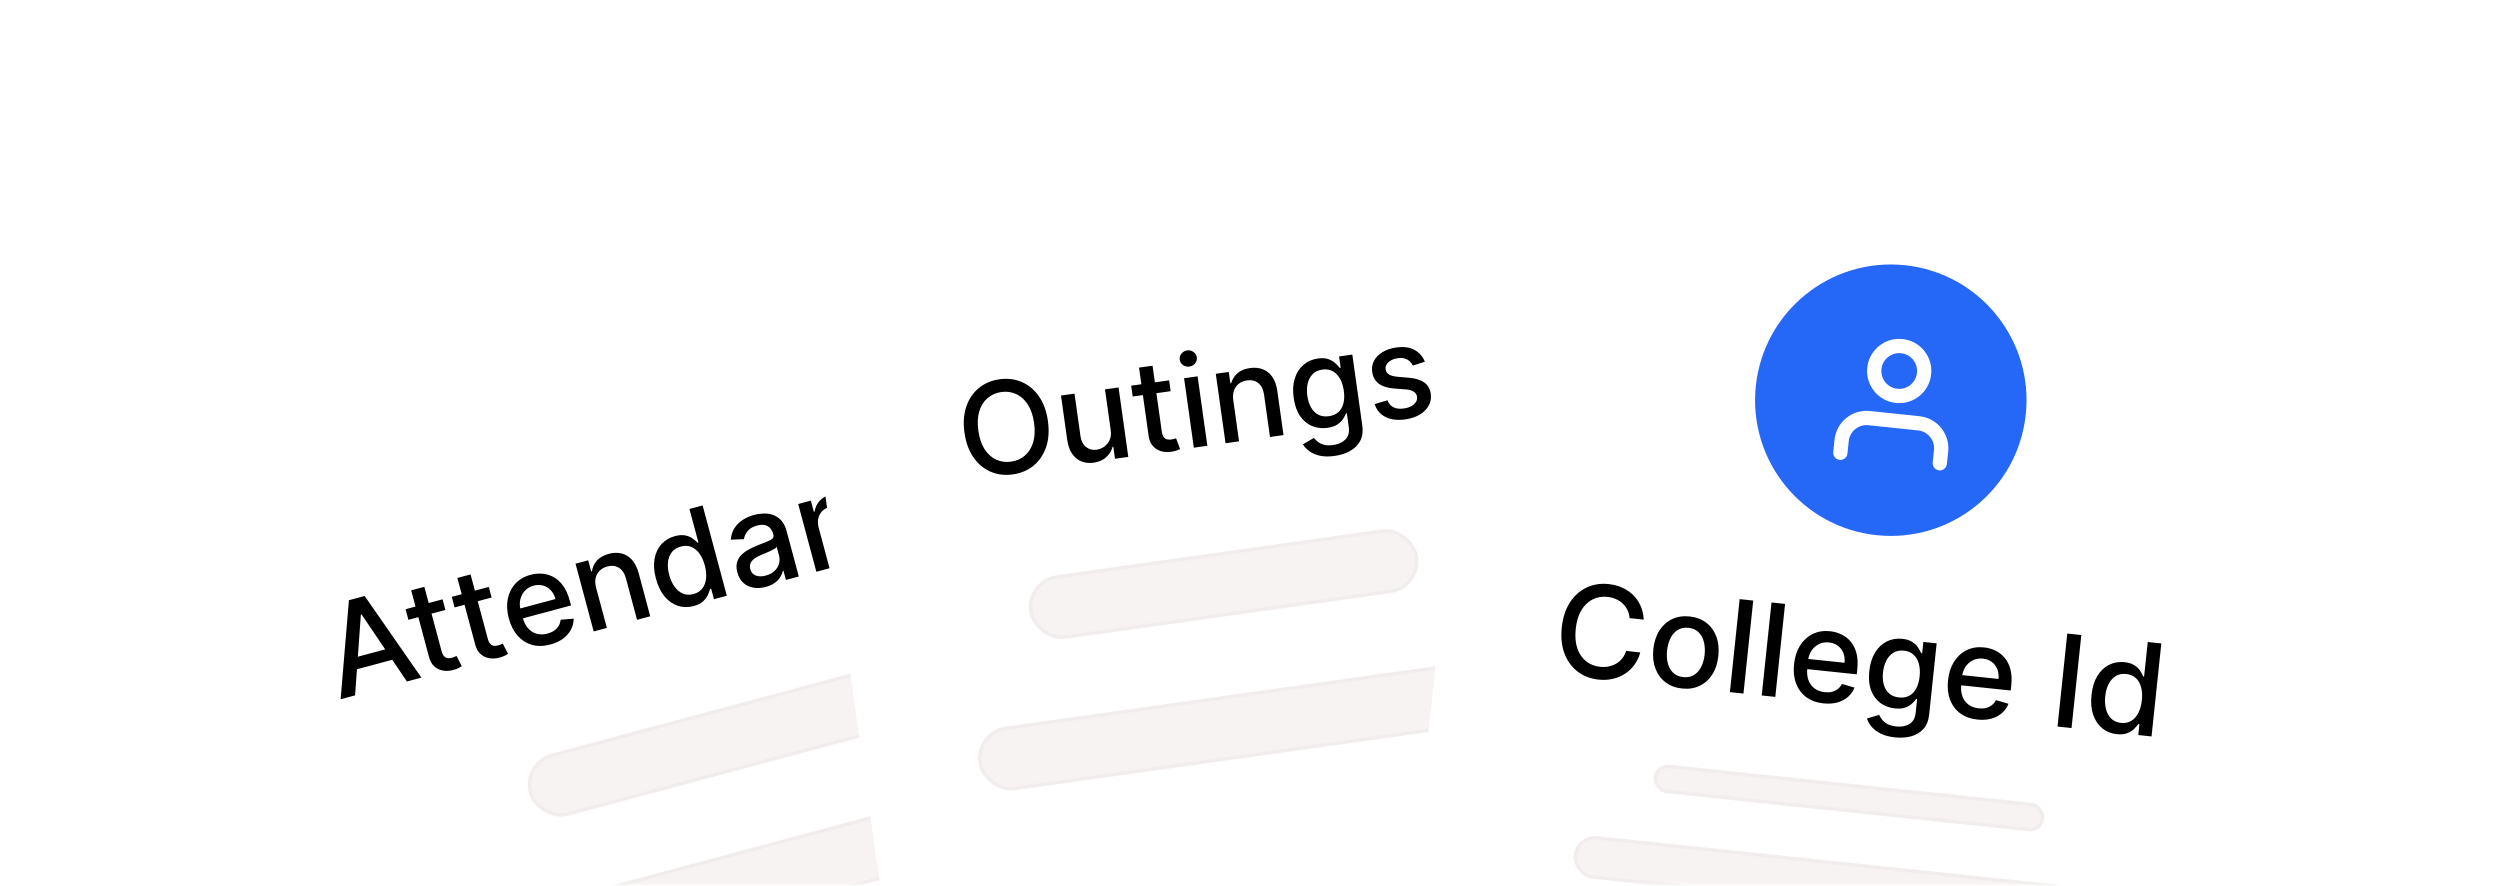 <svg width="350" height="124" viewBox="0 0 350 124" fill="none" xmlns="http://www.w3.org/2000/svg">
<mask id="mask0_1508_858" style="mask-type:alpha" maskUnits="userSpaceOnUse" x="0" y="0" width="350" height="124">
<rect width="350" height="124" fill="#D9D9D9"/>
</mask>
<g mask="url(#mask0_1508_858)">
<g filter="url(#filter0_d_1508_858)">
<rect x="23" y="69.31" width="132" height="119" rx="10" transform="rotate(-15 23 69.31)" fill="white"/>
<path d="M49.712 97.351L47.687 97.894L48.849 84.03L51.053 83.439L58.992 94.865L56.967 95.407L50.619 86.017L50.52 86.044L49.712 97.351ZM48.725 92.308L55.294 90.548L55.724 92.154L49.155 93.914L48.725 92.308ZM61.961 83.905L62.358 85.386L57.178 86.774L56.781 85.293L61.961 83.905ZM57.562 82.648L59.408 82.154L61.811 91.125C61.907 91.483 62.033 91.738 62.189 91.891C62.343 92.039 62.514 92.123 62.7 92.144C62.889 92.159 63.085 92.14 63.287 92.086C63.435 92.046 63.562 92.001 63.667 91.951C63.773 91.901 63.855 91.861 63.913 91.832L64.656 93.268C64.559 93.338 64.418 93.42 64.232 93.514C64.046 93.612 63.806 93.703 63.511 93.786C63.027 93.925 62.551 93.96 62.083 93.891C61.614 93.822 61.2 93.633 60.839 93.324C60.478 93.015 60.221 92.574 60.068 92.002L57.562 82.648ZM68.43 82.171L68.827 83.653L63.647 85.041L63.25 83.559L68.43 82.171ZM64.031 80.915L65.877 80.42L68.281 89.391C68.376 89.749 68.502 90.005 68.658 90.157C68.812 90.305 68.983 90.39 69.169 90.411C69.358 90.426 69.554 90.407 69.756 90.353C69.904 90.313 70.031 90.268 70.136 90.218C70.242 90.167 70.324 90.128 70.382 90.099L71.124 91.534C71.028 91.604 70.887 91.686 70.701 91.78C70.515 91.879 70.275 91.969 69.98 92.053C69.496 92.191 69.02 92.226 68.552 92.158C68.084 92.089 67.669 91.9 67.308 91.591C66.947 91.282 66.69 90.841 66.537 90.269L64.031 80.915ZM77.05 90.231C76.116 90.481 75.258 90.498 74.476 90.279C73.697 90.055 73.026 89.629 72.465 88.998C71.906 88.362 71.495 87.553 71.232 86.569C70.971 85.598 70.923 84.693 71.087 83.855C71.255 83.016 71.61 82.301 72.153 81.71C72.7 81.118 73.414 80.703 74.295 80.467C74.83 80.324 75.373 80.273 75.922 80.316C76.472 80.358 76.997 80.515 77.498 80.787C77.999 81.059 78.445 81.466 78.838 82.01C79.229 82.549 79.54 83.249 79.771 84.109L79.946 84.763L72.407 86.783L72.037 85.4L77.767 83.865C77.636 83.379 77.422 82.976 77.124 82.654C76.825 82.328 76.468 82.104 76.051 81.982C75.639 81.859 75.194 81.861 74.716 81.989C74.198 82.128 73.779 82.377 73.46 82.736C73.145 83.09 72.937 83.498 72.836 83.962C72.738 84.421 72.753 84.886 72.88 85.36L73.169 86.44C73.339 87.074 73.595 87.584 73.936 87.969C74.282 88.353 74.688 88.608 75.154 88.734C75.619 88.857 76.121 88.846 76.66 88.701C77.01 88.607 77.316 88.472 77.578 88.296C77.838 88.116 78.046 87.897 78.202 87.639C78.358 87.382 78.452 87.09 78.484 86.763L80.315 86.61C80.313 87.162 80.183 87.68 79.924 88.164C79.669 88.643 79.298 89.062 78.812 89.422C78.329 89.776 77.742 90.046 77.05 90.231ZM83.454 82.275L84.962 87.906L83.116 88.401L80.575 78.917L82.347 78.442L82.761 79.986L82.878 79.954C82.962 79.394 83.195 78.899 83.579 78.469C83.966 78.039 84.516 77.729 85.228 77.538C85.874 77.365 86.477 77.349 87.035 77.49C87.593 77.628 88.076 77.926 88.486 78.385C88.896 78.845 89.206 79.465 89.415 80.248L91.032 86.28L89.186 86.774L87.629 80.964C87.445 80.277 87.122 79.788 86.66 79.497C86.197 79.202 85.653 79.138 85.027 79.306C84.599 79.42 84.243 79.615 83.959 79.89C83.68 80.163 83.491 80.505 83.393 80.915C83.299 81.32 83.319 81.773 83.454 82.275ZM97.107 84.85C96.342 85.055 95.606 85.043 94.9 84.813C94.198 84.578 93.578 84.142 93.041 83.505C92.507 82.862 92.103 82.029 91.828 81.004C91.554 79.979 91.49 79.056 91.636 78.236C91.786 77.415 92.11 76.731 92.608 76.183C93.105 75.635 93.734 75.259 94.496 75.055C95.084 74.897 95.584 74.869 95.995 74.971C96.409 75.067 96.75 75.218 97.017 75.425C97.288 75.63 97.506 75.817 97.67 75.984L97.781 75.954L96.522 71.256L98.368 70.761L101.756 83.406L99.953 83.889L99.558 82.413L99.404 82.455C99.347 82.686 99.248 82.96 99.107 83.275C98.971 83.59 98.748 83.892 98.437 84.183C98.127 84.473 97.684 84.696 97.107 84.85ZM97.093 83.167C97.624 83.024 98.035 82.764 98.326 82.386C98.621 82.003 98.795 81.535 98.85 80.982C98.909 80.428 98.849 79.817 98.671 79.151C98.494 78.492 98.245 77.941 97.923 77.498C97.602 77.055 97.221 76.744 96.78 76.567C96.34 76.389 95.85 76.373 95.311 76.517C94.755 76.666 94.331 76.934 94.038 77.321C93.745 77.709 93.57 78.177 93.514 78.726C93.462 79.273 93.52 79.86 93.688 80.486C93.858 81.12 94.105 81.664 94.43 82.12C94.755 82.575 95.143 82.902 95.592 83.099C96.045 83.291 96.546 83.313 97.093 83.167ZM107.207 82.171C106.606 82.332 106.033 82.366 105.488 82.274C104.942 82.178 104.469 81.954 104.07 81.602C103.676 81.248 103.395 80.761 103.229 80.139C103.085 79.604 103.07 79.136 103.183 78.736C103.296 78.335 103.501 77.987 103.797 77.691C104.093 77.396 104.443 77.138 104.847 76.92C105.252 76.701 105.672 76.505 106.106 76.331C106.656 76.113 107.103 75.936 107.446 75.8C107.788 75.66 108.026 75.519 108.16 75.377C108.294 75.235 108.331 75.053 108.271 74.831L108.26 74.788C108.115 74.249 107.851 73.872 107.467 73.657C107.087 73.441 106.599 73.413 106.002 73.573C105.381 73.74 104.928 74.009 104.643 74.38C104.362 74.747 104.198 75.115 104.152 75.485L102.311 75.555C102.362 74.923 102.538 74.377 102.839 73.918C103.142 73.453 103.531 73.07 104.007 72.771C104.482 72.467 105.005 72.239 105.577 72.085C105.956 71.984 106.369 71.922 106.817 71.899C107.269 71.87 107.711 71.924 108.144 72.059C108.582 72.194 108.978 72.447 109.334 72.819C109.688 73.187 109.958 73.717 110.144 74.409L111.831 80.707L110.028 81.19L109.681 79.893L109.607 79.913C109.551 80.184 109.435 80.466 109.258 80.761C109.081 81.055 108.826 81.329 108.492 81.581C108.158 81.834 107.73 82.03 107.207 82.171ZM107.212 80.581C107.722 80.444 108.131 80.227 108.439 79.928C108.752 79.628 108.959 79.29 109.061 78.914C109.166 78.533 109.169 78.155 109.068 77.781L108.741 76.558C108.693 76.642 108.582 76.738 108.408 76.846C108.237 76.949 108.038 77.053 107.81 77.158C107.581 77.259 107.358 77.357 107.14 77.45C106.922 77.54 106.739 77.615 106.592 77.677C106.246 77.818 105.939 77.982 105.672 78.168C105.408 78.353 105.215 78.571 105.092 78.82C104.972 79.064 104.956 79.35 105.044 79.68C105.167 80.136 105.428 80.437 105.828 80.581C106.228 80.721 106.689 80.721 107.212 80.581ZM114.627 73.922L116.136 79.553L114.29 80.048L111.749 70.564L113.521 70.089L113.934 71.633L114.052 71.601C114.135 71.041 114.369 70.546 114.752 70.117C115.14 69.686 115.69 69.376 116.402 69.185C117.048 69.012 117.651 68.996 118.209 69.137C118.767 69.275 119.25 69.573 119.66 70.032C120.07 70.492 120.379 71.112 120.589 71.894L122.205 77.927L120.359 78.421L118.802 72.611C118.618 71.924 118.295 71.435 117.834 71.144C117.371 70.849 116.826 70.785 116.201 70.953C115.773 71.067 115.417 71.262 115.133 71.537C114.853 71.81 114.665 72.152 114.567 72.562C114.473 72.966 114.493 73.42 114.627 73.922ZM128.727 76.384C127.809 76.63 126.963 76.634 126.189 76.396C125.418 76.153 124.757 75.71 124.205 75.068C123.654 74.426 123.251 73.63 122.996 72.679C122.738 71.716 122.691 70.817 122.856 69.983C123.02 69.145 123.375 68.43 123.923 67.838C124.47 67.246 125.19 66.83 126.083 66.591C126.804 66.398 127.482 66.359 128.117 66.476C128.752 66.588 129.306 66.837 129.779 67.222C130.257 67.605 130.615 68.108 130.851 68.728L129.055 69.209C128.837 68.791 128.508 68.469 128.068 68.243C127.632 68.016 127.12 67.981 126.531 68.138C126.016 68.276 125.602 68.533 125.288 68.908C124.977 69.278 124.781 69.741 124.7 70.296C124.619 70.848 124.668 71.461 124.849 72.136C125.035 72.828 125.299 73.396 125.644 73.842C125.988 74.288 126.389 74.598 126.846 74.771C127.306 74.943 127.798 74.959 128.321 74.819C128.671 74.725 128.971 74.576 129.221 74.373C129.473 74.164 129.664 73.912 129.792 73.617C129.925 73.322 129.985 72.992 129.971 72.63L131.768 72.148C131.866 72.779 131.813 73.38 131.609 73.951C131.405 74.522 131.06 75.02 130.574 75.446C130.092 75.871 129.476 76.184 128.727 76.384ZM138.685 73.716C137.75 73.967 136.892 73.983 136.11 73.764C135.331 73.541 134.661 73.114 134.099 72.483C133.541 71.848 133.13 71.038 132.866 70.054C132.606 69.083 132.557 68.178 132.721 67.34C132.889 66.501 133.244 65.786 133.788 65.195C134.335 64.603 135.049 64.189 135.93 63.953C136.465 63.809 137.007 63.759 137.557 63.801C138.106 63.843 138.631 64.001 139.132 64.272C139.633 64.544 140.08 64.951 140.472 65.495C140.864 66.034 141.175 66.734 141.405 67.594L141.581 68.249L134.042 70.269L133.671 68.885L139.401 67.35C139.271 66.865 139.057 66.461 138.759 66.139C138.46 65.813 138.102 65.589 137.685 65.467C137.273 65.344 136.828 65.346 136.351 65.474C135.832 65.613 135.413 65.862 135.095 66.221C134.779 66.575 134.571 66.983 134.47 67.447C134.373 67.906 134.387 68.371 134.514 68.845L134.804 69.925C134.973 70.559 135.229 71.069 135.57 71.454C135.916 71.838 136.322 72.093 136.788 72.219C137.253 72.342 137.755 72.331 138.295 72.186C138.645 72.093 138.95 71.958 139.212 71.782C139.473 71.602 139.681 71.382 139.837 71.125C139.992 70.867 140.086 70.575 140.118 70.248L141.95 70.095C141.948 70.647 141.817 71.165 141.559 71.649C141.303 72.128 140.932 72.547 140.446 72.907C139.964 73.261 139.376 73.531 138.685 73.716Z" fill="black"/>
<g opacity="0.8" filter="url(#filter1_b_1508_858)">
<rect x="72.87" y="106.676" width="55" height="9" rx="4.5" transform="rotate(-15 72.87 106.676)" fill="#F5F0EF"/>
<rect x="73.176" y="106.853" width="54.5" height="8.5" rx="4.25" transform="rotate(-15 73.176 106.853)" stroke="black" stroke-opacity="0.03" stroke-width="0.5"/>
</g>
<g opacity="0.8" filter="url(#filter2_b_1508_858)">
<rect x="68.388" y="128.582" width="75" height="9" rx="4.5" transform="rotate(-15 68.388 128.582)" fill="#F5F0EF"/>
<rect x="68.694" y="128.759" width="74.5" height="8.5" rx="4.25" transform="rotate(-15 68.694 128.759)" stroke="black" stroke-opacity="0.03" stroke-width="0.5"/>
</g>
</g>
<g filter="url(#filter3_d_1508_858)">
<rect x="110.891" y="36.246" width="107" height="119" rx="10" transform="rotate(-8 110.891 36.246)" fill="white"/>
<path d="M146.707 58.937C146.901 60.321 146.815 61.547 146.449 62.614C146.082 63.677 145.495 64.538 144.689 65.198C143.886 65.853 142.925 66.259 141.807 66.416C140.684 66.574 139.645 66.449 138.688 66.041C137.735 65.629 136.935 64.96 136.289 64.035C135.642 63.111 135.222 61.959 135.028 60.579C134.834 59.194 134.92 57.971 135.287 56.908C135.654 55.841 136.238 54.98 137.041 54.325C137.848 53.665 138.812 53.256 139.935 53.099C141.053 52.941 142.089 53.069 143.042 53.482C143.999 53.889 144.8 54.556 145.446 55.48C146.092 56.401 146.512 57.553 146.707 58.937ZM144.77 59.209C144.622 58.154 144.326 57.29 143.883 56.617C143.443 55.938 142.902 55.455 142.259 55.167C141.62 54.873 140.928 54.779 140.186 54.883C139.439 54.989 138.799 55.27 138.265 55.728C137.73 56.182 137.343 56.796 137.103 57.569C136.867 58.339 136.823 59.251 136.972 60.306C137.12 61.36 137.414 62.227 137.853 62.906C138.297 63.579 138.838 64.062 139.477 64.356C140.116 64.644 140.809 64.736 141.556 64.632C142.298 64.527 142.937 64.248 143.471 63.794C144.009 63.336 144.396 62.722 144.633 61.953C144.872 61.179 144.918 60.264 144.77 59.209ZM155.497 60.2L154.697 54.509L156.596 54.243L157.962 63.965L156.101 64.227L155.865 62.543L155.764 62.557C155.613 63.108 155.315 63.591 154.87 64.006C154.428 64.417 153.843 64.673 153.113 64.776C152.488 64.864 151.916 64.804 151.396 64.597C150.88 64.386 150.447 64.027 150.096 63.522C149.75 63.015 149.52 62.361 149.407 61.559L148.538 55.375L150.431 55.109L151.268 61.065C151.361 61.728 151.619 62.23 152.041 62.571C152.463 62.911 152.968 63.041 153.554 62.958C153.909 62.908 154.249 62.77 154.574 62.544C154.903 62.317 155.159 62.007 155.341 61.616C155.527 61.224 155.579 60.752 155.497 60.2ZM163.677 53.247L163.891 54.767L158.58 55.513L158.367 53.994L163.677 53.247ZM159.464 51.464L161.356 51.198L162.649 60.395C162.7 60.763 162.794 61.031 162.93 61.202C163.065 61.367 163.224 61.472 163.406 61.515C163.593 61.554 163.789 61.558 163.996 61.529C164.148 61.508 164.279 61.479 164.39 61.442C164.501 61.404 164.587 61.375 164.649 61.354L165.21 62.869C165.107 62.927 164.956 62.991 164.76 63.062C164.564 63.136 164.314 63.197 164.011 63.244C163.514 63.323 163.038 63.299 162.581 63.174C162.124 63.049 161.736 62.811 161.416 62.46C161.095 62.109 160.894 61.64 160.811 61.054L159.464 51.464ZM167.137 62.676L165.771 52.953L167.664 52.687L169.03 62.41L167.137 62.676ZM166.516 51.319C166.187 51.365 165.889 51.295 165.622 51.109C165.358 50.918 165.205 50.668 165.161 50.36C165.117 50.048 165.196 49.766 165.397 49.514C165.602 49.257 165.869 49.105 166.198 49.059C166.528 49.013 166.824 49.085 167.087 49.276C167.355 49.462 167.51 49.712 167.554 50.024C167.597 50.332 167.517 50.614 167.312 50.871C167.11 51.123 166.845 51.272 166.516 51.319ZM172.658 56.013L173.469 61.786L171.576 62.052L170.21 52.329L172.027 52.074L172.249 53.656L172.369 53.639C172.52 53.093 172.813 52.63 173.246 52.251C173.683 51.871 174.266 51.63 174.996 51.527C175.659 51.434 176.259 51.492 176.796 51.701C177.332 51.905 177.776 52.26 178.127 52.766C178.478 53.272 178.709 53.925 178.822 54.727L179.691 60.911L177.799 61.177L176.961 55.221C176.862 54.516 176.601 53.991 176.179 53.646C175.755 53.297 175.223 53.167 174.581 53.258C174.142 53.319 173.765 53.469 173.45 53.707C173.139 53.944 172.91 54.261 172.764 54.656C172.621 55.046 172.585 55.498 172.658 56.013ZM186.847 63.83C186.074 63.939 185.396 63.931 184.81 63.807C184.229 63.682 183.74 63.477 183.343 63.193C182.945 62.909 182.632 62.581 182.404 62.208L183.936 61.309C184.076 61.478 184.256 61.653 184.475 61.834C184.698 62.017 184.985 62.16 185.335 62.261C185.689 62.362 186.128 62.376 186.651 62.302C187.369 62.201 187.937 61.943 188.356 61.527C188.776 61.115 188.932 60.529 188.826 59.77L188.557 57.858L188.437 57.875C188.352 58.098 188.22 58.351 188.04 58.634C187.865 58.917 187.604 59.178 187.259 59.415C186.914 59.653 186.444 59.814 185.849 59.898C185.081 60.005 184.363 59.923 183.697 59.651C183.034 59.374 182.474 58.909 182.016 58.255C181.562 57.595 181.262 56.749 181.117 55.715C180.971 54.681 181.022 53.77 181.268 52.983C181.519 52.194 181.925 51.561 182.486 51.082C183.046 50.598 183.717 50.302 184.498 50.192C185.101 50.107 185.603 50.14 186.002 50.291C186.402 50.437 186.723 50.628 186.967 50.865C187.216 51.101 187.411 51.312 187.554 51.499L187.693 51.479L187.471 49.903L189.326 49.643L190.723 59.581C190.84 60.416 190.742 61.129 190.429 61.719C190.117 62.31 189.647 62.781 189.021 63.131C188.398 63.481 187.674 63.714 186.847 63.83ZM186.046 58.269C186.59 58.193 187.032 58.001 187.372 57.695C187.716 57.385 187.951 56.977 188.078 56.473C188.209 55.964 188.227 55.374 188.133 54.703C188.041 54.049 187.863 53.487 187.599 53.016C187.335 52.545 186.995 52.197 186.581 51.971C186.165 51.741 185.681 51.665 185.129 51.743C184.559 51.823 184.105 52.038 183.767 52.386C183.428 52.731 183.197 53.168 183.073 53.697C182.954 54.226 182.938 54.801 183.025 55.421C183.114 56.058 183.29 56.604 183.552 57.057C183.813 57.511 184.153 57.846 184.571 58.063C184.993 58.279 185.485 58.348 186.046 58.269ZM199.483 50.636L197.811 51.181C197.708 50.971 197.565 50.778 197.381 50.602C197.201 50.425 196.972 50.292 196.692 50.202C196.413 50.112 196.077 50.095 195.684 50.15C195.148 50.225 194.718 50.408 194.393 50.699C194.068 50.986 193.931 51.317 193.984 51.693C194.03 52.017 194.187 52.262 194.455 52.427C194.724 52.591 195.135 52.699 195.688 52.751L197.283 52.888C198.206 52.969 198.918 53.194 199.417 53.563C199.917 53.931 200.215 54.46 200.311 55.148C200.393 55.73 200.297 56.273 200.024 56.776C199.754 57.274 199.337 57.694 198.774 58.036C198.215 58.377 197.544 58.602 196.759 58.713C195.67 58.866 194.749 58.759 193.996 58.391C193.242 58.019 192.727 57.414 192.45 56.575L194.24 56.039C194.421 56.5 194.706 56.828 195.095 57.023C195.483 57.214 195.962 57.269 196.532 57.189C197.152 57.102 197.63 56.904 197.965 56.594C198.299 56.28 198.44 55.935 198.388 55.56C198.345 55.256 198.195 55.017 197.938 54.842C197.685 54.667 197.32 54.559 196.84 54.519L195.144 54.389C194.208 54.31 193.49 54.075 192.992 53.684C192.498 53.294 192.203 52.752 192.106 52.06C192.025 51.486 192.115 50.961 192.375 50.486C192.635 50.01 193.031 49.612 193.563 49.292C194.094 48.968 194.724 48.755 195.454 48.652C196.505 48.505 197.364 48.616 198.032 48.987C198.699 49.354 199.183 49.903 199.483 50.636Z" fill="black"/>
<g opacity="0.8" filter="url(#filter4_b_1508_858)">
<rect x="143.457" y="81.15" width="55" height="9" rx="4.5" transform="rotate(-8 143.457 81.15)" fill="#F5F0EF"/>
<rect x="143.74" y="81.363" width="54.5" height="8.5" rx="4.25" transform="rotate(-8 143.74 81.363)" stroke="black" stroke-opacity="0.03" stroke-width="0.5"/>
</g>
<g opacity="0.8" filter="url(#filter5_b_1508_858)">
<rect x="136.338" y="102.348" width="75" height="9" rx="4.5" transform="rotate(-8 136.338 102.348)" fill="#F5F0EF"/>
<rect x="136.62" y="102.56" width="74.5" height="8.5" rx="4.25" transform="rotate(-8 136.62 102.56)" stroke="black" stroke-opacity="0.03" stroke-width="0.5"/>
</g>
</g>
<g filter="url(#filter6_d_1508_858)">
<rect x="209.196" y="15" width="119" height="119" rx="10" transform="rotate(6 209.196 15)" fill="white"/>
<circle cx="264.712" cy="56.028" r="19" transform="rotate(6 264.712 56.028)" fill="#2567F6"/>
<path d="M271.57 64.855L271.753 63.114C271.85 62.191 271.577 61.267 270.993 60.546C270.408 59.824 269.562 59.364 268.638 59.267L261.677 58.536C260.754 58.439 259.83 58.712 259.108 59.297C258.387 59.881 257.927 60.728 257.83 61.651L257.647 63.391" stroke="white" stroke-width="2" stroke-linecap="round" stroke-linejoin="round"/>
<path d="M265.523 55.421C267.446 55.623 269.168 54.229 269.37 52.306C269.572 50.384 268.178 48.662 266.255 48.46C264.333 48.258 262.61 49.652 262.408 51.575C262.206 53.497 263.601 55.219 265.523 55.421Z" stroke="white" stroke-width="2" stroke-linecap="round" stroke-linejoin="round"/>
<path d="M230.122 86.747L228.139 86.538C228.107 86.106 228.005 85.718 227.831 85.374C227.657 85.031 227.431 84.731 227.154 84.474C226.877 84.218 226.558 84.013 226.197 83.859C225.84 83.706 225.454 83.608 225.039 83.564C224.289 83.485 223.597 83.603 222.964 83.918C222.335 84.234 221.811 84.737 221.391 85.43C220.975 86.124 220.712 86.996 220.602 88.047C220.491 89.106 220.566 90.018 220.829 90.783C221.095 91.548 221.506 92.148 222.06 92.584C222.614 93.019 223.262 93.275 224.003 93.353C224.415 93.397 224.81 93.382 225.19 93.311C225.575 93.236 225.93 93.104 226.254 92.915C226.578 92.726 226.861 92.484 227.102 92.188C227.347 91.888 227.532 91.535 227.657 91.128L229.639 91.343C229.466 91.972 229.199 92.539 228.837 93.045C228.48 93.547 228.044 93.969 227.528 94.309C227.017 94.645 226.447 94.887 225.819 95.035C225.191 95.184 224.519 95.22 223.802 95.145C222.675 95.026 221.699 94.654 220.873 94.027C220.048 93.396 219.434 92.554 219.031 91.5C218.631 90.447 218.505 89.228 218.65 87.842C218.796 86.452 219.176 85.285 219.789 84.343C220.403 83.396 221.179 82.702 222.116 82.261C223.054 81.815 224.085 81.651 225.208 81.77C225.899 81.842 226.533 82.01 227.109 82.272C227.691 82.53 228.201 82.875 228.639 83.306C229.079 83.734 229.426 84.237 229.682 84.817C229.939 85.393 230.086 86.036 230.122 86.747ZM235.489 96.392C234.574 96.296 233.797 96.002 233.159 95.511C232.521 95.02 232.053 94.377 231.755 93.583C231.457 92.789 231.361 91.888 231.467 90.879C231.573 89.866 231.855 89 232.312 88.281C232.769 87.562 233.36 87.029 234.087 86.681C234.813 86.333 235.634 86.208 236.55 86.304C237.465 86.4 238.242 86.694 238.88 87.185C239.518 87.676 239.986 88.321 240.284 89.119C240.581 89.918 240.677 90.823 240.57 91.836C240.464 92.845 240.183 93.706 239.726 94.421C239.27 95.136 238.678 95.667 237.952 96.015C237.226 96.363 236.405 96.489 235.489 96.392ZM235.663 94.797C236.257 94.86 236.765 94.755 237.188 94.482C237.61 94.209 237.943 93.822 238.184 93.321C238.429 92.819 238.585 92.255 238.651 91.628C238.716 91.005 238.681 90.423 238.545 89.881C238.414 89.336 238.17 88.884 237.814 88.525C237.457 88.167 236.982 87.956 236.389 87.894C235.791 87.831 235.279 87.938 234.851 88.214C234.428 88.491 234.093 88.882 233.847 89.388C233.606 89.889 233.453 90.452 233.387 91.075C233.321 91.702 233.354 92.286 233.486 92.827C233.622 93.368 233.868 93.816 234.225 94.171C234.586 94.526 235.066 94.735 235.663 94.797ZM245.452 84.077L244.084 97.097L242.183 96.897L243.552 83.877L245.452 84.077ZM249.91 84.546L248.542 97.565L246.641 97.365L248.01 84.346L249.91 84.546ZM255.287 98.473C254.325 98.372 253.518 98.079 252.866 97.595C252.219 97.107 251.746 96.469 251.448 95.679C251.154 94.885 251.06 93.982 251.167 92.969C251.272 91.969 251.551 91.107 252.004 90.383C252.462 89.66 253.05 89.12 253.768 88.763C254.492 88.406 255.307 88.275 256.214 88.371C256.764 88.428 257.289 88.576 257.787 88.812C258.285 89.049 258.719 89.384 259.089 89.817C259.459 90.25 259.73 90.79 259.902 91.438C260.074 92.082 260.114 92.847 260.02 93.733L259.95 94.406L252.188 93.591L252.337 92.167L258.237 92.787C258.289 92.287 258.234 91.833 258.071 91.426C257.909 91.015 257.655 90.677 257.31 90.414C256.969 90.151 256.553 89.994 256.061 89.942C255.527 89.886 255.047 89.968 254.621 90.189C254.2 90.406 253.859 90.713 253.599 91.11C253.343 91.503 253.19 91.943 253.139 92.431L253.022 93.543C252.953 94.196 253.009 94.763 253.19 95.245C253.375 95.727 253.662 96.111 254.052 96.396C254.443 96.677 254.916 96.847 255.471 96.905C255.831 96.943 256.165 96.927 256.472 96.856C256.78 96.781 257.053 96.651 257.291 96.466C257.529 96.281 257.721 96.042 257.867 95.749L259.632 96.263C259.433 96.777 259.125 97.214 258.711 97.573C258.3 97.929 257.804 98.187 257.221 98.349C256.644 98.507 255.999 98.548 255.287 98.473ZM265.293 103.233C264.518 103.152 263.861 102.98 263.323 102.718C262.789 102.456 262.364 102.139 262.047 101.767C261.731 101.396 261.507 101.002 261.375 100.585L263.079 100.083C263.174 100.281 263.306 100.494 263.475 100.722C263.647 100.954 263.891 101.162 264.206 101.345C264.525 101.529 264.948 101.648 265.473 101.703C266.194 101.779 266.808 101.666 267.315 101.364C267.822 101.065 268.116 100.535 268.196 99.772L268.398 97.852L268.277 97.84C268.141 98.035 267.951 98.249 267.708 98.48C267.47 98.712 267.154 98.902 266.761 99.049C266.369 99.197 265.874 99.239 265.276 99.176C264.505 99.095 263.829 98.842 263.248 98.416C262.672 97.987 262.241 97.4 261.955 96.654C261.674 95.905 261.588 95.011 261.697 93.973C261.806 92.935 262.075 92.063 262.505 91.359C262.939 90.654 263.486 90.138 264.146 89.808C264.807 89.475 265.529 89.35 266.313 89.432C266.919 89.496 267.398 89.649 267.75 89.891C268.102 90.13 268.367 90.394 268.547 90.682C268.731 90.972 268.869 91.224 268.962 91.439L269.102 91.454L269.269 89.871L271.131 90.067L270.082 100.048C269.994 100.887 269.727 101.555 269.28 102.052C268.834 102.549 268.264 102.892 267.572 103.081C266.883 103.27 266.124 103.321 265.293 103.233ZM265.862 97.644C266.408 97.701 266.884 97.623 267.287 97.408C267.696 97.189 268.023 96.851 268.268 96.393C268.518 95.93 268.679 95.362 268.749 94.689C268.818 94.032 268.782 93.443 268.639 92.922C268.497 92.402 268.252 91.982 267.904 91.662C267.557 91.339 267.106 91.148 266.55 91.09C265.978 91.029 265.486 91.128 265.073 91.384C264.661 91.636 264.331 92.005 264.083 92.488C263.839 92.973 263.685 93.526 263.619 94.149C263.552 94.789 263.591 95.361 263.735 95.865C263.879 96.368 264.127 96.776 264.48 97.087C264.837 97.399 265.298 97.584 265.862 97.644ZM276.842 100.739C275.88 100.638 275.073 100.345 274.421 99.861C273.774 99.373 273.301 98.734 273.003 97.944C272.709 97.151 272.615 96.248 272.722 95.235C272.827 94.234 273.106 93.373 273.559 92.649C274.017 91.926 274.605 91.385 275.324 91.028C276.047 90.671 276.862 90.541 277.769 90.636C278.32 90.694 278.844 90.841 279.342 91.078C279.84 91.314 280.274 91.649 280.644 92.082C281.014 92.515 281.285 93.056 281.457 93.704C281.629 94.348 281.669 95.112 281.576 95.998L281.505 96.672L273.743 95.856L273.892 94.432L279.792 95.052C279.844 94.552 279.789 94.099 279.626 93.691C279.464 93.28 279.21 92.943 278.865 92.68C278.524 92.416 278.108 92.259 277.616 92.208C277.082 92.151 276.602 92.234 276.176 92.455C275.755 92.672 275.414 92.979 275.154 93.376C274.898 93.769 274.745 94.209 274.694 94.696L274.577 95.809C274.508 96.461 274.564 97.029 274.745 97.51C274.93 97.993 275.218 98.376 275.608 98.662C275.998 98.942 276.471 99.112 277.026 99.171C277.386 99.208 277.72 99.192 278.027 99.121C278.335 99.047 278.608 98.917 278.846 98.732C279.084 98.547 279.276 98.308 279.423 98.015L281.188 98.528C280.988 99.043 280.68 99.48 280.266 99.839C279.856 100.194 279.359 100.453 278.777 100.614C278.199 100.772 277.554 100.814 276.842 100.739ZM291.384 88.905L290.015 101.924L288.051 101.718L289.419 88.698L291.384 88.905ZM296.358 102.784C295.57 102.701 294.888 102.425 294.311 101.958C293.74 101.486 293.317 100.857 293.044 100.07C292.776 99.279 292.698 98.356 292.808 97.301C292.919 96.246 293.19 95.361 293.621 94.648C294.056 93.935 294.603 93.412 295.264 93.079C295.925 92.746 296.647 92.62 297.431 92.703C298.037 92.766 298.514 92.919 298.861 93.162C299.213 93.4 299.477 93.663 299.652 93.952C299.832 94.24 299.968 94.493 300.061 94.708L300.175 94.72L300.684 89.882L302.585 90.082L301.216 103.101L299.36 102.906L299.52 101.387L299.361 101.37C299.224 101.566 299.034 101.786 298.79 102.03C298.55 102.275 298.233 102.477 297.839 102.637C297.445 102.797 296.952 102.846 296.358 102.784ZM296.948 101.207C297.495 101.264 297.972 101.169 298.38 100.92C298.792 100.668 299.123 100.293 299.372 99.797C299.625 99.301 299.788 98.709 299.86 98.023C299.932 97.345 299.897 96.741 299.755 96.212C299.614 95.683 299.369 95.257 299.022 94.933C298.674 94.609 298.223 94.418 297.668 94.36C297.096 94.3 296.604 94.398 296.191 94.655C295.778 94.911 295.448 95.286 295.199 95.778C294.954 96.271 294.798 96.839 294.73 97.484C294.662 98.136 294.697 98.733 294.838 99.275C294.978 99.817 295.223 100.26 295.572 100.606C295.926 100.947 296.385 101.147 296.948 101.207Z" fill="black"/>
<g opacity="0.8" filter="url(#filter7_b_1508_858)">
<rect x="231.718" y="106.857" width="55" height="4" rx="2" transform="rotate(6 231.718 106.857)" fill="#F5F0EF"/>
<rect x="231.94" y="107.132" width="54.5" height="3.5" rx="1.75" transform="rotate(6 231.94 107.132)" stroke="black" stroke-opacity="0.03" stroke-width="0.5"/>
</g>
<g opacity="0.8" filter="url(#filter8_b_1508_858)">
<rect x="220.623" y="116.752" width="75" height="6" rx="3" transform="rotate(6 220.623 116.752)" fill="#F5F0EF"/>
<rect x="220.845" y="117.027" width="74.5" height="5.5" rx="2.75" transform="rotate(6 220.845 117.027)" stroke="black" stroke-opacity="0.03" stroke-width="0.5"/>
</g>
</g>
</g>
<defs>
<filter id="filter0_d_1508_858" x="-23" y="-10.854" width="250.302" height="241.109" filterUnits="userSpaceOnUse" color-interpolation-filters="sRGB">
<feFlood flood-opacity="0" result="BackgroundImageFix"/>
<feColorMatrix in="SourceAlpha" type="matrix" values="0 0 0 0 0 0 0 0 0 0 0 0 0 0 0 0 0 0 127 0" result="hardAlpha"/>
<feMorphology radius="2" operator="dilate" in="SourceAlpha" result="effect1_dropShadow_1508_858"/>
<feOffset/>
<feGaussianBlur stdDeviation="22"/>
<feColorMatrix type="matrix" values="0 0 0 0 0.765 0 0 0 0 0.639 0 0 0 0 0.624 0 0 0 0.45 0"/>
<feBlend mode="normal" in2="BackgroundImageFix" result="effect1_dropShadow_1508_858"/>
<feBlend mode="normal" in="SourceGraphic" in2="effect1_dropShadow_1508_858" result="shape"/>
</filter>
<filter id="filter1_b_1508_858" x="69.88" y="89.451" width="61.435" height="28.907" filterUnits="userSpaceOnUse" color-interpolation-filters="sRGB">
<feFlood flood-opacity="0" result="BackgroundImageFix"/>
<feGaussianBlur in="BackgroundImageFix" stdDeviation="2"/>
<feComposite in2="SourceAlpha" operator="in" result="effect1_backgroundBlur_1508_858"/>
<feBlend mode="normal" in="SourceGraphic" in2="effect1_backgroundBlur_1508_858" result="shape"/>
</filter>
<filter id="filter2_b_1508_858" x="65.398" y="106.181" width="80.753" height="34.084" filterUnits="userSpaceOnUse" color-interpolation-filters="sRGB">
<feFlood flood-opacity="0" result="BackgroundImageFix"/>
<feGaussianBlur in="BackgroundImageFix" stdDeviation="2"/>
<feComposite in2="SourceAlpha" operator="in" result="effect1_backgroundBlur_1508_858"/>
<feBlend mode="normal" in="SourceGraphic" in2="effect1_backgroundBlur_1508_858" result="shape"/>
</filter>
<filter id="filter3_d_1508_858" x="64.891" y="-24.645" width="214.52" height="224.733" filterUnits="userSpaceOnUse" color-interpolation-filters="sRGB">
<feFlood flood-opacity="0" result="BackgroundImageFix"/>
<feColorMatrix in="SourceAlpha" type="matrix" values="0 0 0 0 0 0 0 0 0 0 0 0 0 0 0 0 0 0 127 0" result="hardAlpha"/>
<feMorphology radius="2" operator="dilate" in="SourceAlpha" result="effect1_dropShadow_1508_858"/>
<feOffset/>
<feGaussianBlur stdDeviation="22"/>
<feColorMatrix type="matrix" values="0 0 0 0 0.765 0 0 0 0 0.639 0 0 0 0 0.624 0 0 0 0.45 0"/>
<feBlend mode="normal" in2="BackgroundImageFix" result="effect1_dropShadow_1508_858"/>
<feBlend mode="normal" in="SourceGraphic" in2="effect1_dropShadow_1508_858" result="shape"/>
</filter>
<filter id="filter4_b_1508_858" x="140.039" y="70.078" width="62.553" height="23.402" filterUnits="userSpaceOnUse" color-interpolation-filters="sRGB">
<feFlood flood-opacity="0" result="BackgroundImageFix"/>
<feGaussianBlur in="BackgroundImageFix" stdDeviation="2"/>
<feComposite in2="SourceAlpha" operator="in" result="effect1_backgroundBlur_1508_858"/>
<feBlend mode="normal" in="SourceGraphic" in2="effect1_backgroundBlur_1508_858" result="shape"/>
</filter>
<filter id="filter5_b_1508_858" x="132.92" y="88.491" width="82.359" height="26.186" filterUnits="userSpaceOnUse" color-interpolation-filters="sRGB">
<feFlood flood-opacity="0" result="BackgroundImageFix"/>
<feGaussianBlur in="BackgroundImageFix" stdDeviation="2"/>
<feComposite in2="SourceAlpha" operator="in" result="effect1_backgroundBlur_1508_858"/>
<feBlend mode="normal" in="SourceGraphic" in2="effect1_backgroundBlur_1508_858" result="shape"/>
</filter>
<filter id="filter6_d_1508_858" x="150.757" y="-31" width="222.787" height="222.787" filterUnits="userSpaceOnUse" color-interpolation-filters="sRGB">
<feFlood flood-opacity="0" result="BackgroundImageFix"/>
<feColorMatrix in="SourceAlpha" type="matrix" values="0 0 0 0 0 0 0 0 0 0 0 0 0 0 0 0 0 0 127 0" result="hardAlpha"/>
<feMorphology radius="2" operator="dilate" in="SourceAlpha" result="effect1_dropShadow_1508_858"/>
<feOffset/>
<feGaussianBlur stdDeviation="22"/>
<feColorMatrix type="matrix" values="0 0 0 0 0.765 0 0 0 0 0.639 0 0 0 0 0.624 0 0 0 0.45 0"/>
<feBlend mode="normal" in2="BackgroundImageFix" result="effect1_dropShadow_1508_858"/>
<feBlend mode="normal" in="SourceGraphic" in2="effect1_dropShadow_1508_858" result="shape"/>
</filter>
<filter id="filter7_b_1508_858" x="227.498" y="103.056" width="62.721" height="17.331" filterUnits="userSpaceOnUse" color-interpolation-filters="sRGB">
<feFlood flood-opacity="0" result="BackgroundImageFix"/>
<feGaussianBlur in="BackgroundImageFix" stdDeviation="2"/>
<feComposite in2="SourceAlpha" operator="in" result="effect1_backgroundBlur_1508_858"/>
<feBlend mode="normal" in="SourceGraphic" in2="effect1_backgroundBlur_1508_858" result="shape"/>
</filter>
<filter id="filter8_b_1508_858" x="216.293" y="113.049" width="82.623" height="21.213" filterUnits="userSpaceOnUse" color-interpolation-filters="sRGB">
<feFlood flood-opacity="0" result="BackgroundImageFix"/>
<feGaussianBlur in="BackgroundImageFix" stdDeviation="2"/>
<feComposite in2="SourceAlpha" operator="in" result="effect1_backgroundBlur_1508_858"/>
<feBlend mode="normal" in="SourceGraphic" in2="effect1_backgroundBlur_1508_858" result="shape"/>
</filter>
</defs>
</svg>
